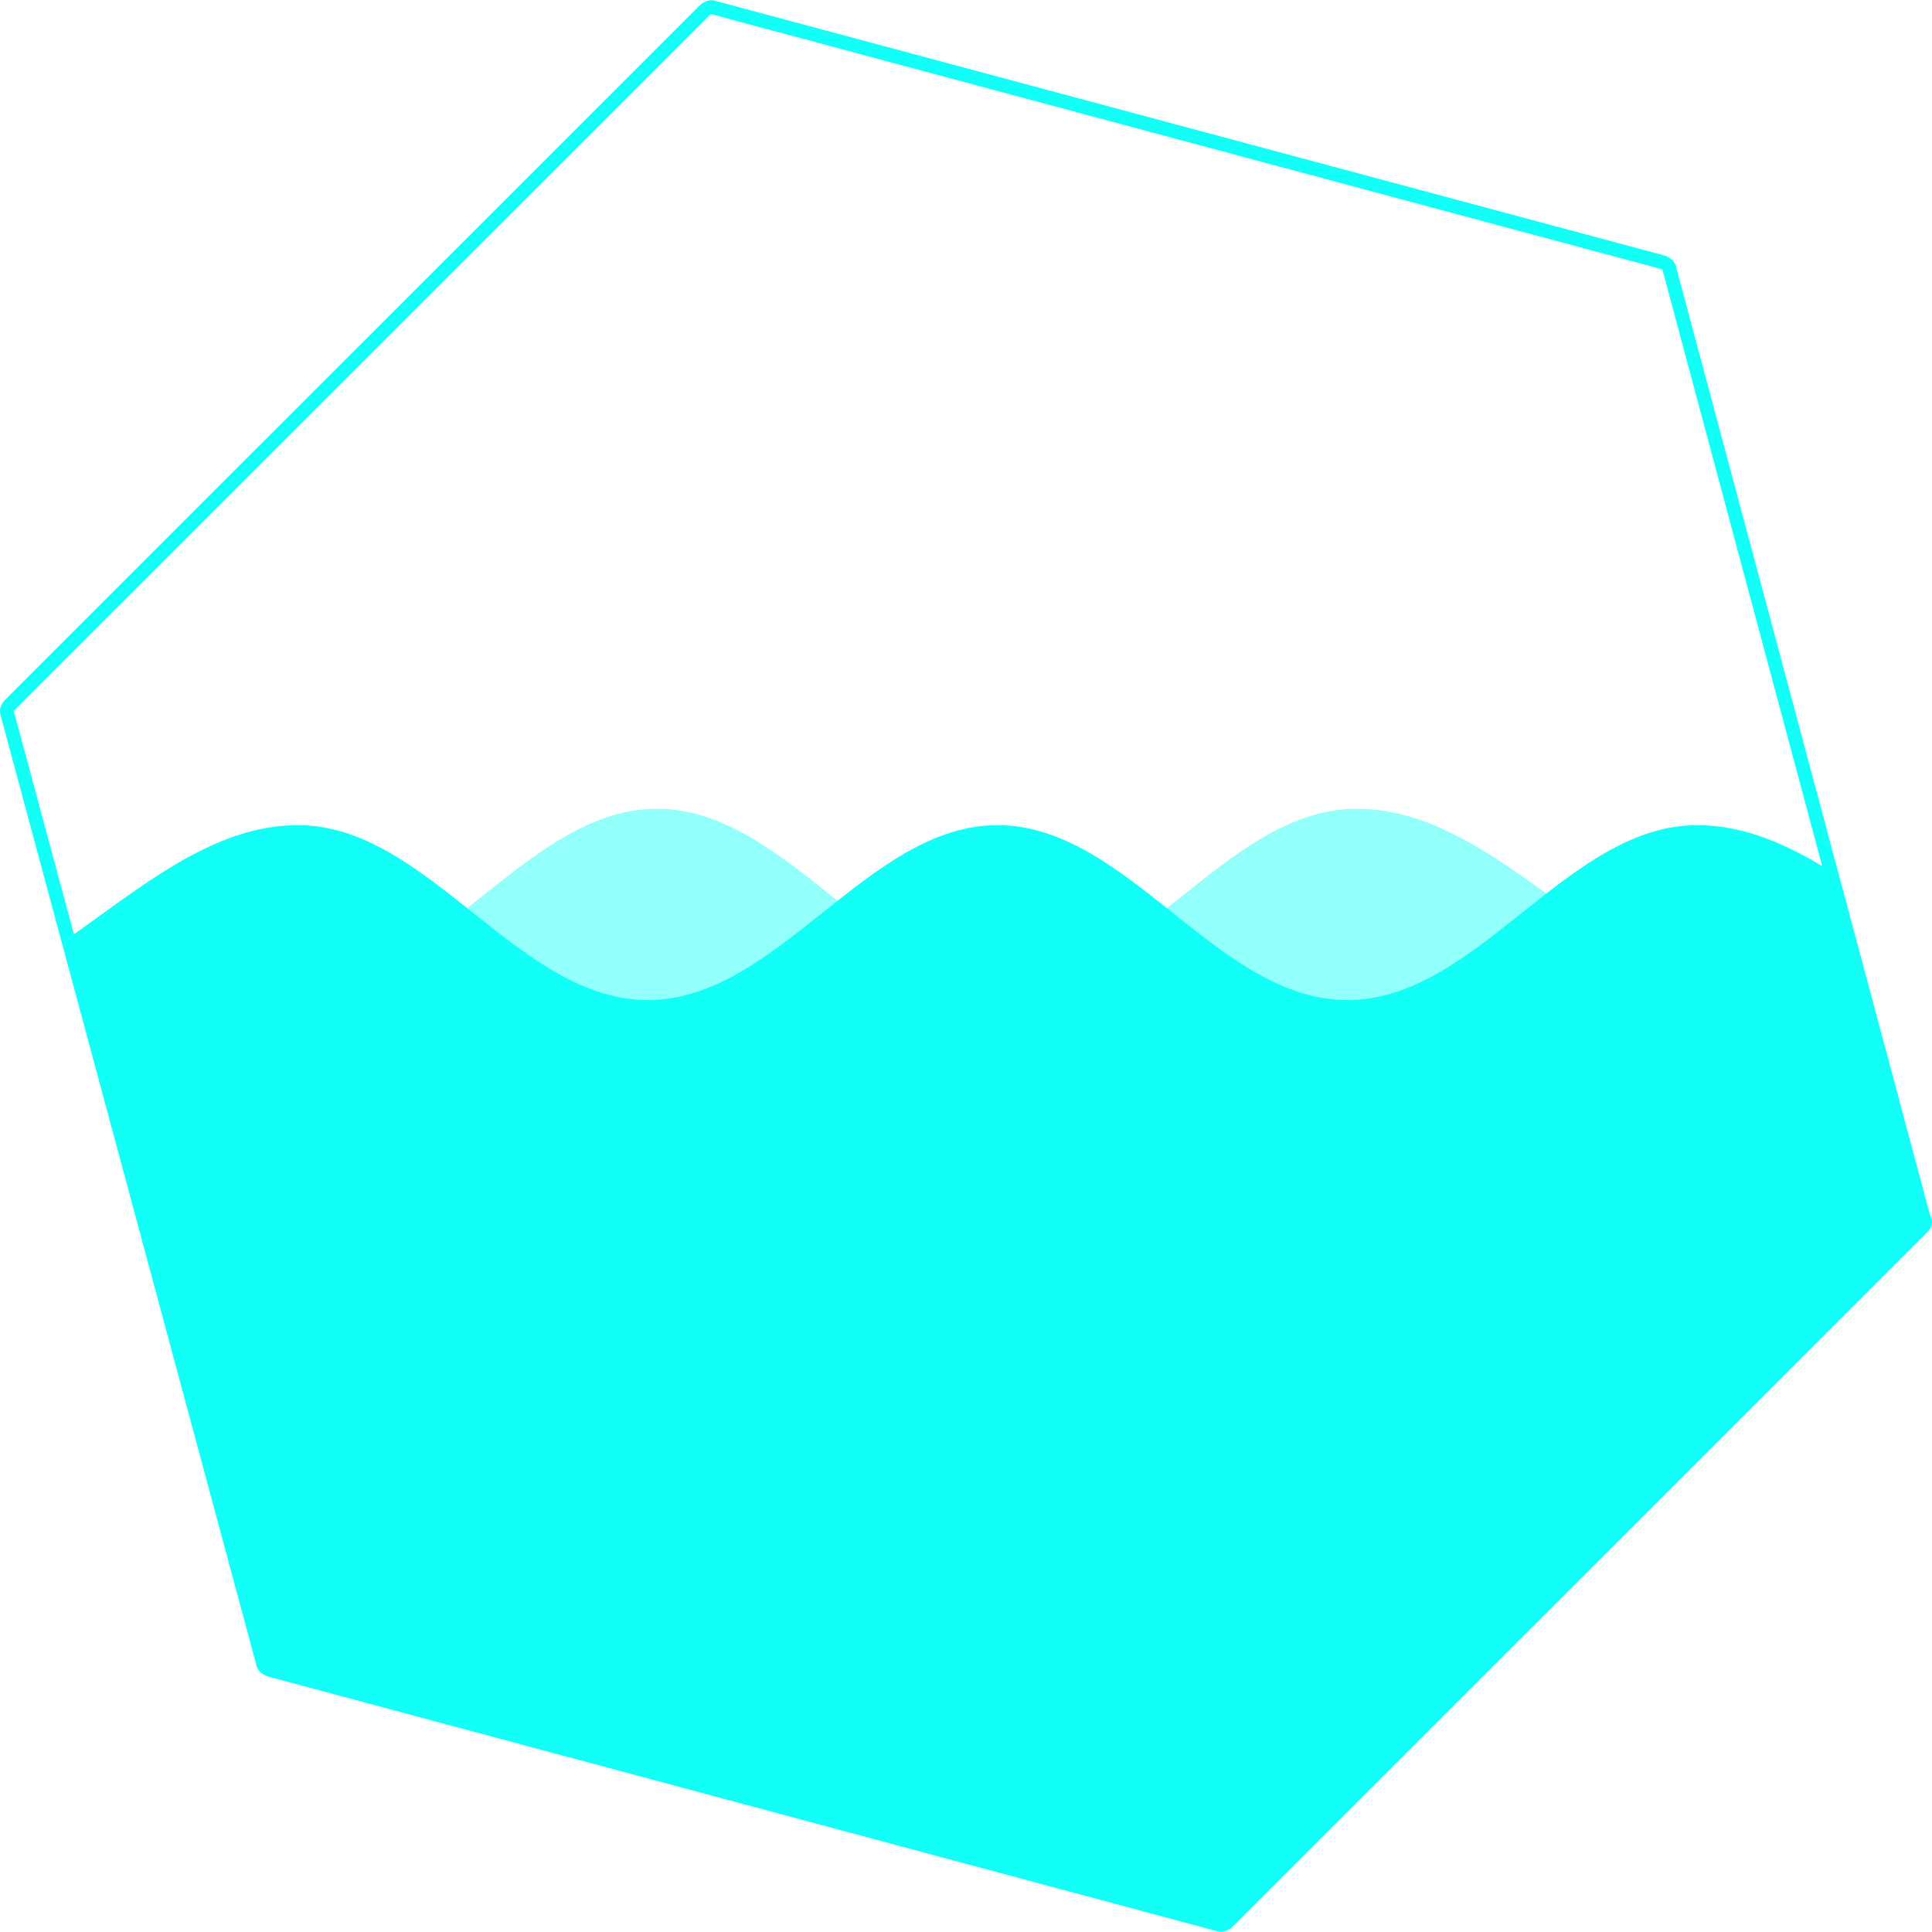 <svg xmlns="http://www.w3.org/2000/svg" xml:space="preserve" width="24" height="24"><path fill="#11fff6" fill-opacity=".45" d="m1.095 12.595 2.171 8.061c0 .017.009.035.024.05a.159.159 0 0 0 .063.037l11.032 2.961h1.035l8.458-8.455a.116.116 0 0 0 .034-.054c.005-.02 0-.042-.017-.068l-.737-2.753c-.698.007-1.418-.026-1.96-.154-1.492-.352-2.726-2.173-4.345-2.173-1.618 0-2.726 2.173-4.345 2.173-1.619 0-2.727-2.173-4.345-2.173-1.619 0-2.727 2.173-4.345 2.173-.887 0-1.807.197-2.723.375z"/><path fill="none" stroke="#11fff6" stroke-width=".173" d="m23.878 15.248-8.624 8.622c-.035.034-.087.052-.121.034l-11.78-3.161c-.052-.017-.087-.052-.087-.087L.093 8.873c-.017-.052 0-.087.034-.121L8.751.13c.035-.034.087-.052.12-.034l11.782 3.161c.051.018.086.052.086.087l3.156 11.783c.035.052.018.087-.017.121z"/><path fill="#11fff6" d="M3.702 10.25c-1.057 0-1.951.773-2.86 1.41l2.424 8.996c0 .035.035.07.087.087l11.78 3.162c.035.017.086 0 .12-.035l8.625-8.622c.035-.034.052-.069.017-.12l-1.152-4.303c-.523-.328-1.066-.575-1.66-.575-1.62 0-2.727 2.173-4.346 2.173-1.618 0-2.726-2.173-4.345-2.173-1.619 0-2.726 2.173-4.345 2.173-1.62 0-2.727-2.173-4.345-2.173z"/></svg>